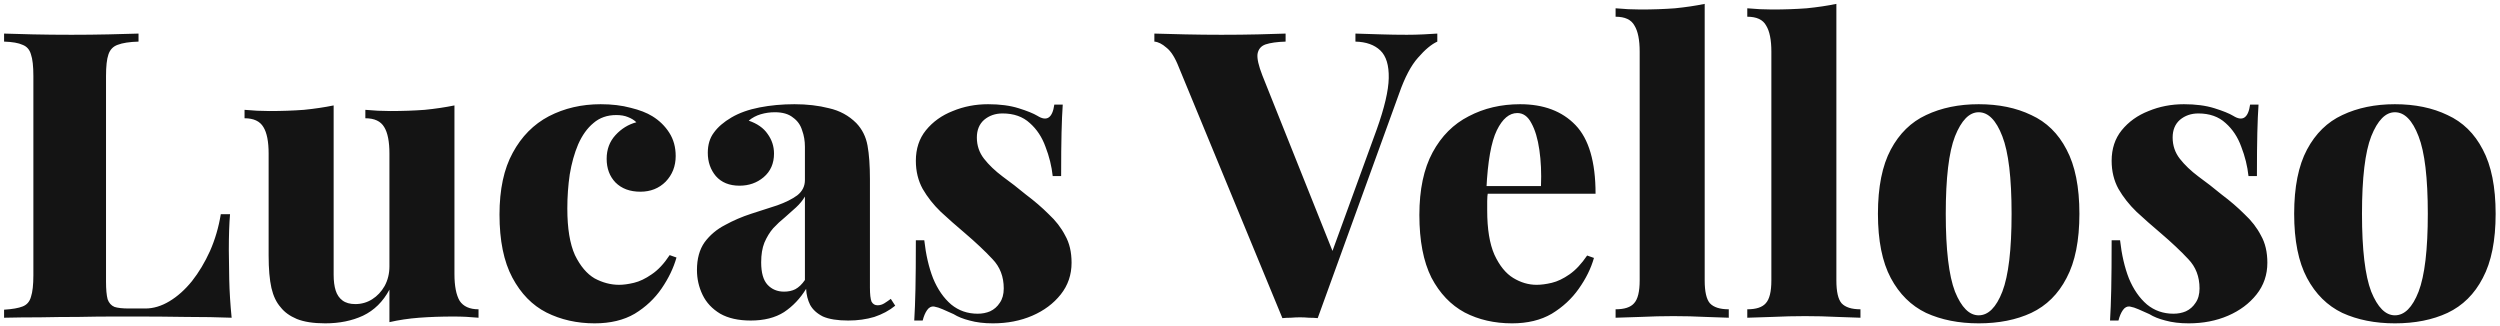 <svg width="299" height="39" viewBox="0 0 299 39" fill="none" xmlns="http://www.w3.org/2000/svg">
<path d="M16.568 4.016V4.976C15.48 5.008 14.648 5.136 14.072 5.36C13.528 5.552 13.16 5.936 12.968 6.512C12.776 7.056 12.68 7.92 12.68 9.104V33.68C12.68 34.608 12.744 35.312 12.872 35.792C13.032 36.24 13.304 36.544 13.688 36.704C14.072 36.832 14.648 36.896 15.416 36.896H17.384C18.344 36.896 19.304 36.608 20.264 36.032C21.224 35.456 22.12 34.656 22.952 33.632C23.784 32.576 24.504 31.376 25.112 30.032C25.72 28.656 26.152 27.184 26.408 25.616H27.512C27.416 26.736 27.368 28.176 27.368 29.936C27.368 30.736 27.384 31.888 27.416 33.392C27.448 34.864 27.544 36.4 27.704 38C26.072 37.936 24.232 37.904 22.184 37.904C20.136 37.872 18.312 37.856 16.712 37.856C15.88 37.856 14.824 37.856 13.544 37.856C12.264 37.856 10.872 37.872 9.368 37.904C7.864 37.904 6.344 37.92 4.808 37.952C3.272 37.952 1.832 37.968 0.488 38V37.04C1.48 36.976 2.216 36.848 2.696 36.656C3.208 36.464 3.544 36.08 3.704 35.504C3.896 34.928 3.992 34.064 3.992 32.912V9.104C3.992 7.92 3.896 7.056 3.704 6.512C3.544 5.936 3.208 5.552 2.696 5.36C2.216 5.136 1.48 5.008 0.488 4.976V4.016C1.352 4.048 2.504 4.08 3.944 4.112C5.384 4.144 6.92 4.16 8.552 4.16C10.056 4.16 11.528 4.144 12.968 4.112C14.408 4.08 15.608 4.048 16.568 4.016ZM54.352 12.608V32.768C54.352 34.208 54.56 35.28 54.976 35.984C55.424 36.656 56.176 36.992 57.232 36.992V38C56.24 37.904 55.248 37.856 54.256 37.856C52.784 37.856 51.408 37.904 50.128 38C48.88 38.096 47.696 38.272 46.576 38.528V34.64C45.808 36.08 44.752 37.12 43.408 37.76C42.096 38.368 40.592 38.672 38.896 38.672C37.488 38.672 36.352 38.496 35.488 38.144C34.656 37.792 34.016 37.328 33.568 36.752C33.056 36.176 32.688 35.408 32.464 34.448C32.24 33.456 32.128 32.16 32.128 30.56V18.368C32.128 16.928 31.92 15.872 31.504 15.2C31.088 14.496 30.336 14.144 29.248 14.144V13.136C30.272 13.232 31.264 13.28 32.224 13.28C33.696 13.28 35.072 13.232 36.352 13.136C37.632 13.008 38.816 12.832 39.904 12.608V32.864C39.904 33.6 39.984 34.224 40.144 34.736C40.304 35.248 40.576 35.648 40.96 35.936C41.344 36.224 41.856 36.368 42.496 36.368C43.232 36.368 43.904 36.176 44.512 35.792C45.12 35.408 45.616 34.88 46 34.208C46.384 33.504 46.576 32.72 46.576 31.856V18.368C46.576 16.928 46.368 15.872 45.952 15.2C45.536 14.496 44.784 14.144 43.696 14.144V13.136C44.72 13.232 45.712 13.28 46.672 13.28C48.144 13.28 49.52 13.232 50.8 13.136C52.08 13.008 53.264 12.832 54.352 12.608ZM71.836 12.464C73.18 12.464 74.38 12.608 75.436 12.896C76.492 13.152 77.356 13.488 78.028 13.904C78.86 14.416 79.532 15.072 80.044 15.872C80.556 16.672 80.812 17.6 80.812 18.656C80.812 19.872 80.412 20.896 79.612 21.728C78.812 22.528 77.804 22.928 76.588 22.928C75.34 22.928 74.348 22.56 73.612 21.824C72.908 21.088 72.556 20.144 72.556 18.992C72.556 17.872 72.908 16.928 73.612 16.16C74.316 15.392 75.148 14.88 76.108 14.624C75.852 14.368 75.516 14.16 75.1 14C74.716 13.84 74.252 13.76 73.708 13.76C72.62 13.76 71.708 14.08 70.972 14.72C70.236 15.328 69.628 16.176 69.148 17.264C68.7 18.32 68.364 19.52 68.14 20.864C67.948 22.176 67.852 23.536 67.852 24.944C67.852 27.312 68.156 29.168 68.764 30.512C69.404 31.824 70.188 32.752 71.116 33.296C72.076 33.808 73.052 34.064 74.044 34.064C74.556 34.064 75.148 33.984 75.82 33.824C76.492 33.664 77.196 33.328 77.932 32.816C78.7 32.304 79.42 31.536 80.092 30.512L80.908 30.8C80.556 32.048 79.964 33.28 79.132 34.496C78.3 35.712 77.228 36.72 75.916 37.52C74.604 38.288 73.004 38.672 71.116 38.672C69.004 38.672 67.084 38.24 65.356 37.376C63.66 36.512 62.3 35.12 61.276 33.2C60.252 31.28 59.74 28.768 59.74 25.664C59.74 22.656 60.268 20.192 61.324 18.272C62.38 16.32 63.82 14.864 65.644 13.904C67.5 12.944 69.564 12.464 71.836 12.464ZM89.788 38.336C88.316 38.336 87.1 38.064 86.14 37.52C85.18 36.944 84.476 36.192 84.028 35.264C83.58 34.336 83.356 33.344 83.356 32.288C83.356 30.944 83.66 29.84 84.268 28.976C84.908 28.112 85.724 27.424 86.716 26.912C87.708 26.368 88.748 25.92 89.836 25.568C90.924 25.216 91.964 24.88 92.956 24.56C93.948 24.208 94.748 23.808 95.356 23.36C95.964 22.88 96.268 22.272 96.268 21.536V17.552C96.268 16.848 96.156 16.192 95.932 15.584C95.74 14.944 95.372 14.432 94.828 14.048C94.316 13.632 93.596 13.424 92.668 13.424C92.092 13.424 91.532 13.504 90.988 13.664C90.444 13.824 89.964 14.08 89.548 14.432C90.572 14.784 91.324 15.312 91.804 16.016C92.316 16.72 92.572 17.504 92.572 18.368C92.572 19.552 92.156 20.496 91.324 21.2C90.524 21.872 89.564 22.208 88.444 22.208C87.228 22.208 86.284 21.824 85.612 21.056C84.972 20.288 84.652 19.36 84.652 18.272C84.652 17.312 84.892 16.512 85.372 15.872C85.852 15.2 86.556 14.592 87.484 14.048C88.412 13.504 89.532 13.104 90.844 12.848C92.156 12.592 93.548 12.464 95.02 12.464C96.524 12.464 97.9 12.624 99.148 12.944C100.428 13.232 101.516 13.824 102.412 14.72C103.116 15.456 103.564 16.352 103.756 17.408C103.948 18.464 104.044 19.808 104.044 21.44V34.4C104.044 35.2 104.108 35.76 104.236 36.08C104.396 36.368 104.636 36.512 104.956 36.512C105.244 36.512 105.516 36.432 105.772 36.272C106.028 36.112 106.284 35.936 106.54 35.744L107.068 36.56C106.364 37.136 105.532 37.584 104.572 37.904C103.612 38.192 102.572 38.336 101.452 38.336C100.172 38.336 99.164 38.176 98.428 37.856C97.724 37.504 97.212 37.04 96.892 36.464C96.604 35.888 96.444 35.248 96.412 34.544C95.708 35.696 94.828 36.624 93.772 37.328C92.716 38 91.388 38.336 89.788 38.336ZM93.772 34.88C94.284 34.88 94.732 34.784 95.116 34.592C95.532 34.368 95.916 34 96.268 33.488V23.504C96.012 23.952 95.66 24.384 95.212 24.8C94.796 25.184 94.348 25.584 93.868 26C93.388 26.384 92.924 26.816 92.476 27.296C92.06 27.776 91.708 28.352 91.42 29.024C91.164 29.664 91.036 30.448 91.036 31.376C91.036 32.624 91.292 33.52 91.804 34.064C92.316 34.608 92.972 34.88 93.772 34.88ZM118.176 12.464C119.584 12.464 120.8 12.624 121.824 12.944C122.848 13.264 123.6 13.568 124.08 13.856C125.2 14.56 125.872 14.112 126.096 12.512H127.104C127.04 13.44 126.992 14.56 126.96 15.872C126.928 17.152 126.912 18.88 126.912 21.056H125.904C125.776 19.872 125.488 18.704 125.04 17.552C124.624 16.4 124 15.456 123.168 14.72C122.336 13.952 121.248 13.568 119.904 13.568C119.04 13.568 118.304 13.824 117.696 14.336C117.12 14.848 116.832 15.552 116.832 16.448C116.832 17.408 117.12 18.256 117.696 18.992C118.272 19.728 119.008 20.432 119.904 21.104C120.832 21.776 121.76 22.496 122.688 23.264C123.712 24.032 124.624 24.816 125.424 25.616C126.256 26.384 126.912 27.232 127.392 28.16C127.904 29.056 128.16 30.144 128.16 31.424C128.16 32.864 127.728 34.128 126.864 35.216C126 36.304 124.864 37.152 123.456 37.76C122.048 38.368 120.48 38.672 118.752 38.672C117.696 38.672 116.768 38.56 115.968 38.336C115.2 38.144 114.56 37.888 114.048 37.568C113.568 37.344 113.136 37.152 112.752 36.992C112.4 36.832 112.048 36.72 111.696 36.656C111.376 36.624 111.104 36.768 110.88 37.088C110.656 37.408 110.48 37.824 110.352 38.336H109.344C109.408 37.312 109.456 36.064 109.488 34.592C109.52 33.12 109.536 31.168 109.536 28.736H110.544C110.736 30.464 111.088 31.984 111.6 33.296C112.144 34.608 112.864 35.648 113.76 36.416C114.656 37.152 115.712 37.52 116.928 37.52C117.472 37.52 117.968 37.424 118.416 37.232C118.896 37.008 119.28 36.672 119.568 36.224C119.888 35.776 120.048 35.2 120.048 34.496C120.048 33.088 119.6 31.92 118.704 30.992C117.808 30.032 116.704 28.992 115.392 27.872C114.368 27.008 113.408 26.16 112.512 25.328C111.648 24.496 110.928 23.584 110.352 22.592C109.808 21.6 109.536 20.48 109.536 19.232C109.536 17.792 109.936 16.576 110.736 15.584C111.568 14.56 112.64 13.792 113.952 13.28C115.264 12.736 116.672 12.464 118.176 12.464ZM171.902 4.016V4.976C171.198 5.296 170.43 5.936 169.598 6.896C168.766 7.824 168.014 9.248 167.342 11.168L157.598 38.048C157.278 38.016 156.926 38 156.542 38C156.19 37.968 155.838 37.952 155.486 37.952C155.134 37.952 154.766 37.968 154.382 38C154.03 38 153.694 38.016 153.374 38.048L140.99 8.048C140.542 6.896 140.046 6.112 139.502 5.696C138.99 5.248 138.51 5.008 138.062 4.976V4.016C139.118 4.048 140.35 4.08 141.758 4.112C143.198 4.144 144.638 4.16 146.078 4.16C147.646 4.16 149.102 4.144 150.446 4.112C151.822 4.08 152.926 4.048 153.758 4.016V4.976C152.734 5.008 151.934 5.12 151.358 5.312C150.814 5.504 150.494 5.888 150.398 6.464C150.334 7.008 150.526 7.856 150.974 9.008L159.662 30.752L158.606 32.096L164.654 15.488C165.582 12.896 166.062 10.848 166.094 9.344C166.126 7.808 165.79 6.704 165.086 6.032C164.382 5.36 163.39 5.008 162.11 4.976V4.016C163.262 4.048 164.302 4.08 165.23 4.112C166.19 4.144 167.198 4.16 168.254 4.16C168.926 4.16 169.582 4.144 170.222 4.112C170.862 4.08 171.422 4.048 171.902 4.016ZM181.805 12.464C184.621 12.464 186.829 13.296 188.429 14.96C190.029 16.624 190.829 19.36 190.829 23.168H175.421L175.373 22.256H184.301C184.365 20.688 184.301 19.248 184.109 17.936C183.917 16.592 183.597 15.52 183.149 14.72C182.733 13.92 182.173 13.52 181.469 13.52C180.509 13.52 179.693 14.208 179.021 15.584C178.349 16.96 177.933 19.296 177.773 22.592L177.965 22.928C177.901 23.28 177.869 23.648 177.869 24.032C177.869 24.384 177.869 24.768 177.869 25.184C177.869 27.392 178.157 29.152 178.733 30.464C179.341 31.776 180.093 32.704 180.989 33.248C181.885 33.792 182.813 34.064 183.773 34.064C184.317 34.064 184.925 33.984 185.597 33.824C186.269 33.664 186.973 33.328 187.709 32.816C188.445 32.304 189.149 31.552 189.821 30.56L190.637 30.848C190.285 32.096 189.677 33.328 188.813 34.544C187.981 35.728 186.909 36.72 185.597 37.52C184.285 38.288 182.701 38.672 180.845 38.672C178.733 38.672 176.845 38.24 175.181 37.376C173.517 36.48 172.189 35.088 171.197 33.2C170.237 31.28 169.757 28.784 169.757 25.712C169.757 22.672 170.285 20.176 171.341 18.224C172.397 16.272 173.837 14.832 175.661 13.904C177.485 12.944 179.533 12.464 181.805 12.464ZM203.881 0.464V33.536C203.881 34.88 204.089 35.792 204.505 36.272C204.953 36.752 205.705 36.992 206.761 36.992V38C206.153 37.968 205.225 37.936 203.977 37.904C202.729 37.84 201.449 37.808 200.137 37.808C198.857 37.808 197.545 37.84 196.201 37.904C194.889 37.936 193.897 37.968 193.225 38V36.992C194.281 36.992 195.017 36.752 195.433 36.272C195.881 35.792 196.105 34.88 196.105 33.536V6.176C196.105 4.768 195.897 3.728 195.48 3.056C195.097 2.352 194.345 2 193.225 2V0.992C194.249 1.088 195.241 1.136 196.201 1.136C197.673 1.136 199.049 1.088 200.329 0.992C201.609 0.864 202.793 0.688 203.881 0.464ZM219.631 0.464V33.536C219.631 34.88 219.839 35.792 220.255 36.272C220.703 36.752 221.455 36.992 222.511 36.992V38C221.903 37.968 220.975 37.936 219.727 37.904C218.479 37.84 217.199 37.808 215.887 37.808C214.607 37.808 213.295 37.84 211.951 37.904C210.639 37.936 209.647 37.968 208.975 38V36.992C210.031 36.992 210.767 36.752 211.183 36.272C211.631 35.792 211.855 34.88 211.855 33.536V6.176C211.855 4.768 211.647 3.728 211.23 3.056C210.847 2.352 210.095 2 208.975 2V0.992C209.999 1.088 210.991 1.136 211.951 1.136C213.423 1.136 214.799 1.088 216.079 0.992C217.359 0.864 218.543 0.688 219.631 0.464ZM236.649 12.464C239.049 12.464 241.145 12.896 242.937 13.76C244.761 14.592 246.169 15.968 247.161 17.888C248.185 19.808 248.697 22.368 248.697 25.568C248.697 28.768 248.185 31.328 247.161 33.248C246.169 35.168 244.761 36.56 242.937 37.424C241.145 38.256 239.049 38.672 236.649 38.672C234.281 38.672 232.185 38.256 230.361 37.424C228.569 36.56 227.161 35.168 226.137 33.248C225.113 31.328 224.601 28.768 224.601 25.568C224.601 22.368 225.113 19.808 226.137 17.888C227.161 15.968 228.569 14.592 230.361 13.76C232.185 12.896 234.281 12.464 236.649 12.464ZM236.649 13.424C235.529 13.424 234.585 14.384 233.817 16.304C233.081 18.192 232.713 21.28 232.713 25.568C232.713 29.856 233.081 32.96 233.817 34.88C234.585 36.768 235.529 37.712 236.649 37.712C237.801 37.712 238.745 36.768 239.481 34.88C240.217 32.96 240.585 29.856 240.585 25.568C240.585 21.28 240.217 18.192 239.481 16.304C238.745 14.384 237.801 13.424 236.649 13.424ZM261.192 12.464C262.6 12.464 263.816 12.624 264.84 12.944C265.864 13.264 266.616 13.568 267.096 13.856C268.216 14.56 268.888 14.112 269.112 12.512H270.12C270.056 13.44 270.008 14.56 269.976 15.872C269.944 17.152 269.928 18.88 269.928 21.056H268.92C268.792 19.872 268.504 18.704 268.056 17.552C267.64 16.4 267.016 15.456 266.184 14.72C265.352 13.952 264.264 13.568 262.92 13.568C262.056 13.568 261.32 13.824 260.712 14.336C260.136 14.848 259.848 15.552 259.848 16.448C259.848 17.408 260.136 18.256 260.712 18.992C261.288 19.728 262.024 20.432 262.92 21.104C263.848 21.776 264.776 22.496 265.704 23.264C266.728 24.032 267.64 24.816 268.44 25.616C269.272 26.384 269.928 27.232 270.408 28.16C270.92 29.056 271.176 30.144 271.176 31.424C271.176 32.864 270.744 34.128 269.88 35.216C269.016 36.304 267.88 37.152 266.472 37.76C265.064 38.368 263.496 38.672 261.768 38.672C260.712 38.672 259.784 38.56 258.984 38.336C258.216 38.144 257.576 37.888 257.064 37.568C256.584 37.344 256.152 37.152 255.768 36.992C255.416 36.832 255.064 36.72 254.712 36.656C254.392 36.624 254.12 36.768 253.896 37.088C253.672 37.408 253.496 37.824 253.368 38.336H252.36C252.424 37.312 252.472 36.064 252.504 34.592C252.536 33.12 252.552 31.168 252.552 28.736H253.56C253.752 30.464 254.104 31.984 254.616 33.296C255.16 34.608 255.88 35.648 256.776 36.416C257.672 37.152 258.728 37.52 259.944 37.52C260.488 37.52 260.984 37.424 261.432 37.232C261.912 37.008 262.296 36.672 262.584 36.224C262.904 35.776 263.064 35.2 263.064 34.496C263.064 33.088 262.616 31.92 261.72 30.992C260.824 30.032 259.72 28.992 258.408 27.872C257.384 27.008 256.424 26.16 255.528 25.328C254.664 24.496 253.944 23.584 253.368 22.592C252.824 21.6 252.552 20.48 252.552 19.232C252.552 17.792 252.952 16.576 253.752 15.584C254.584 14.56 255.656 13.792 256.968 13.28C258.28 12.736 259.688 12.464 261.192 12.464ZM286.43 12.464C288.83 12.464 290.926 12.896 292.718 13.76C294.542 14.592 295.95 15.968 296.942 17.888C297.966 19.808 298.478 22.368 298.478 25.568C298.478 28.768 297.966 31.328 296.942 33.248C295.95 35.168 294.542 36.56 292.718 37.424C290.926 38.256 288.83 38.672 286.43 38.672C284.062 38.672 281.966 38.256 280.142 37.424C278.35 36.56 276.942 35.168 275.918 33.248C274.894 31.328 274.382 28.768 274.382 25.568C274.382 22.368 274.894 19.808 275.918 17.888C276.942 15.968 278.35 14.592 280.142 13.76C281.966 12.896 284.062 12.464 286.43 12.464ZM286.43 13.424C285.31 13.424 284.366 14.384 283.598 16.304C282.862 18.192 282.494 21.28 282.494 25.568C282.494 29.856 282.862 32.96 283.598 34.88C284.366 36.768 285.31 37.712 286.43 37.712C287.582 37.712 288.526 36.768 289.262 34.88C289.998 32.96 290.366 29.856 290.366 25.568C290.366 21.28 289.998 18.192 289.262 16.304C288.526 14.384 287.582 13.424 286.43 13.424Z" fill="#141414"/>
</svg>
